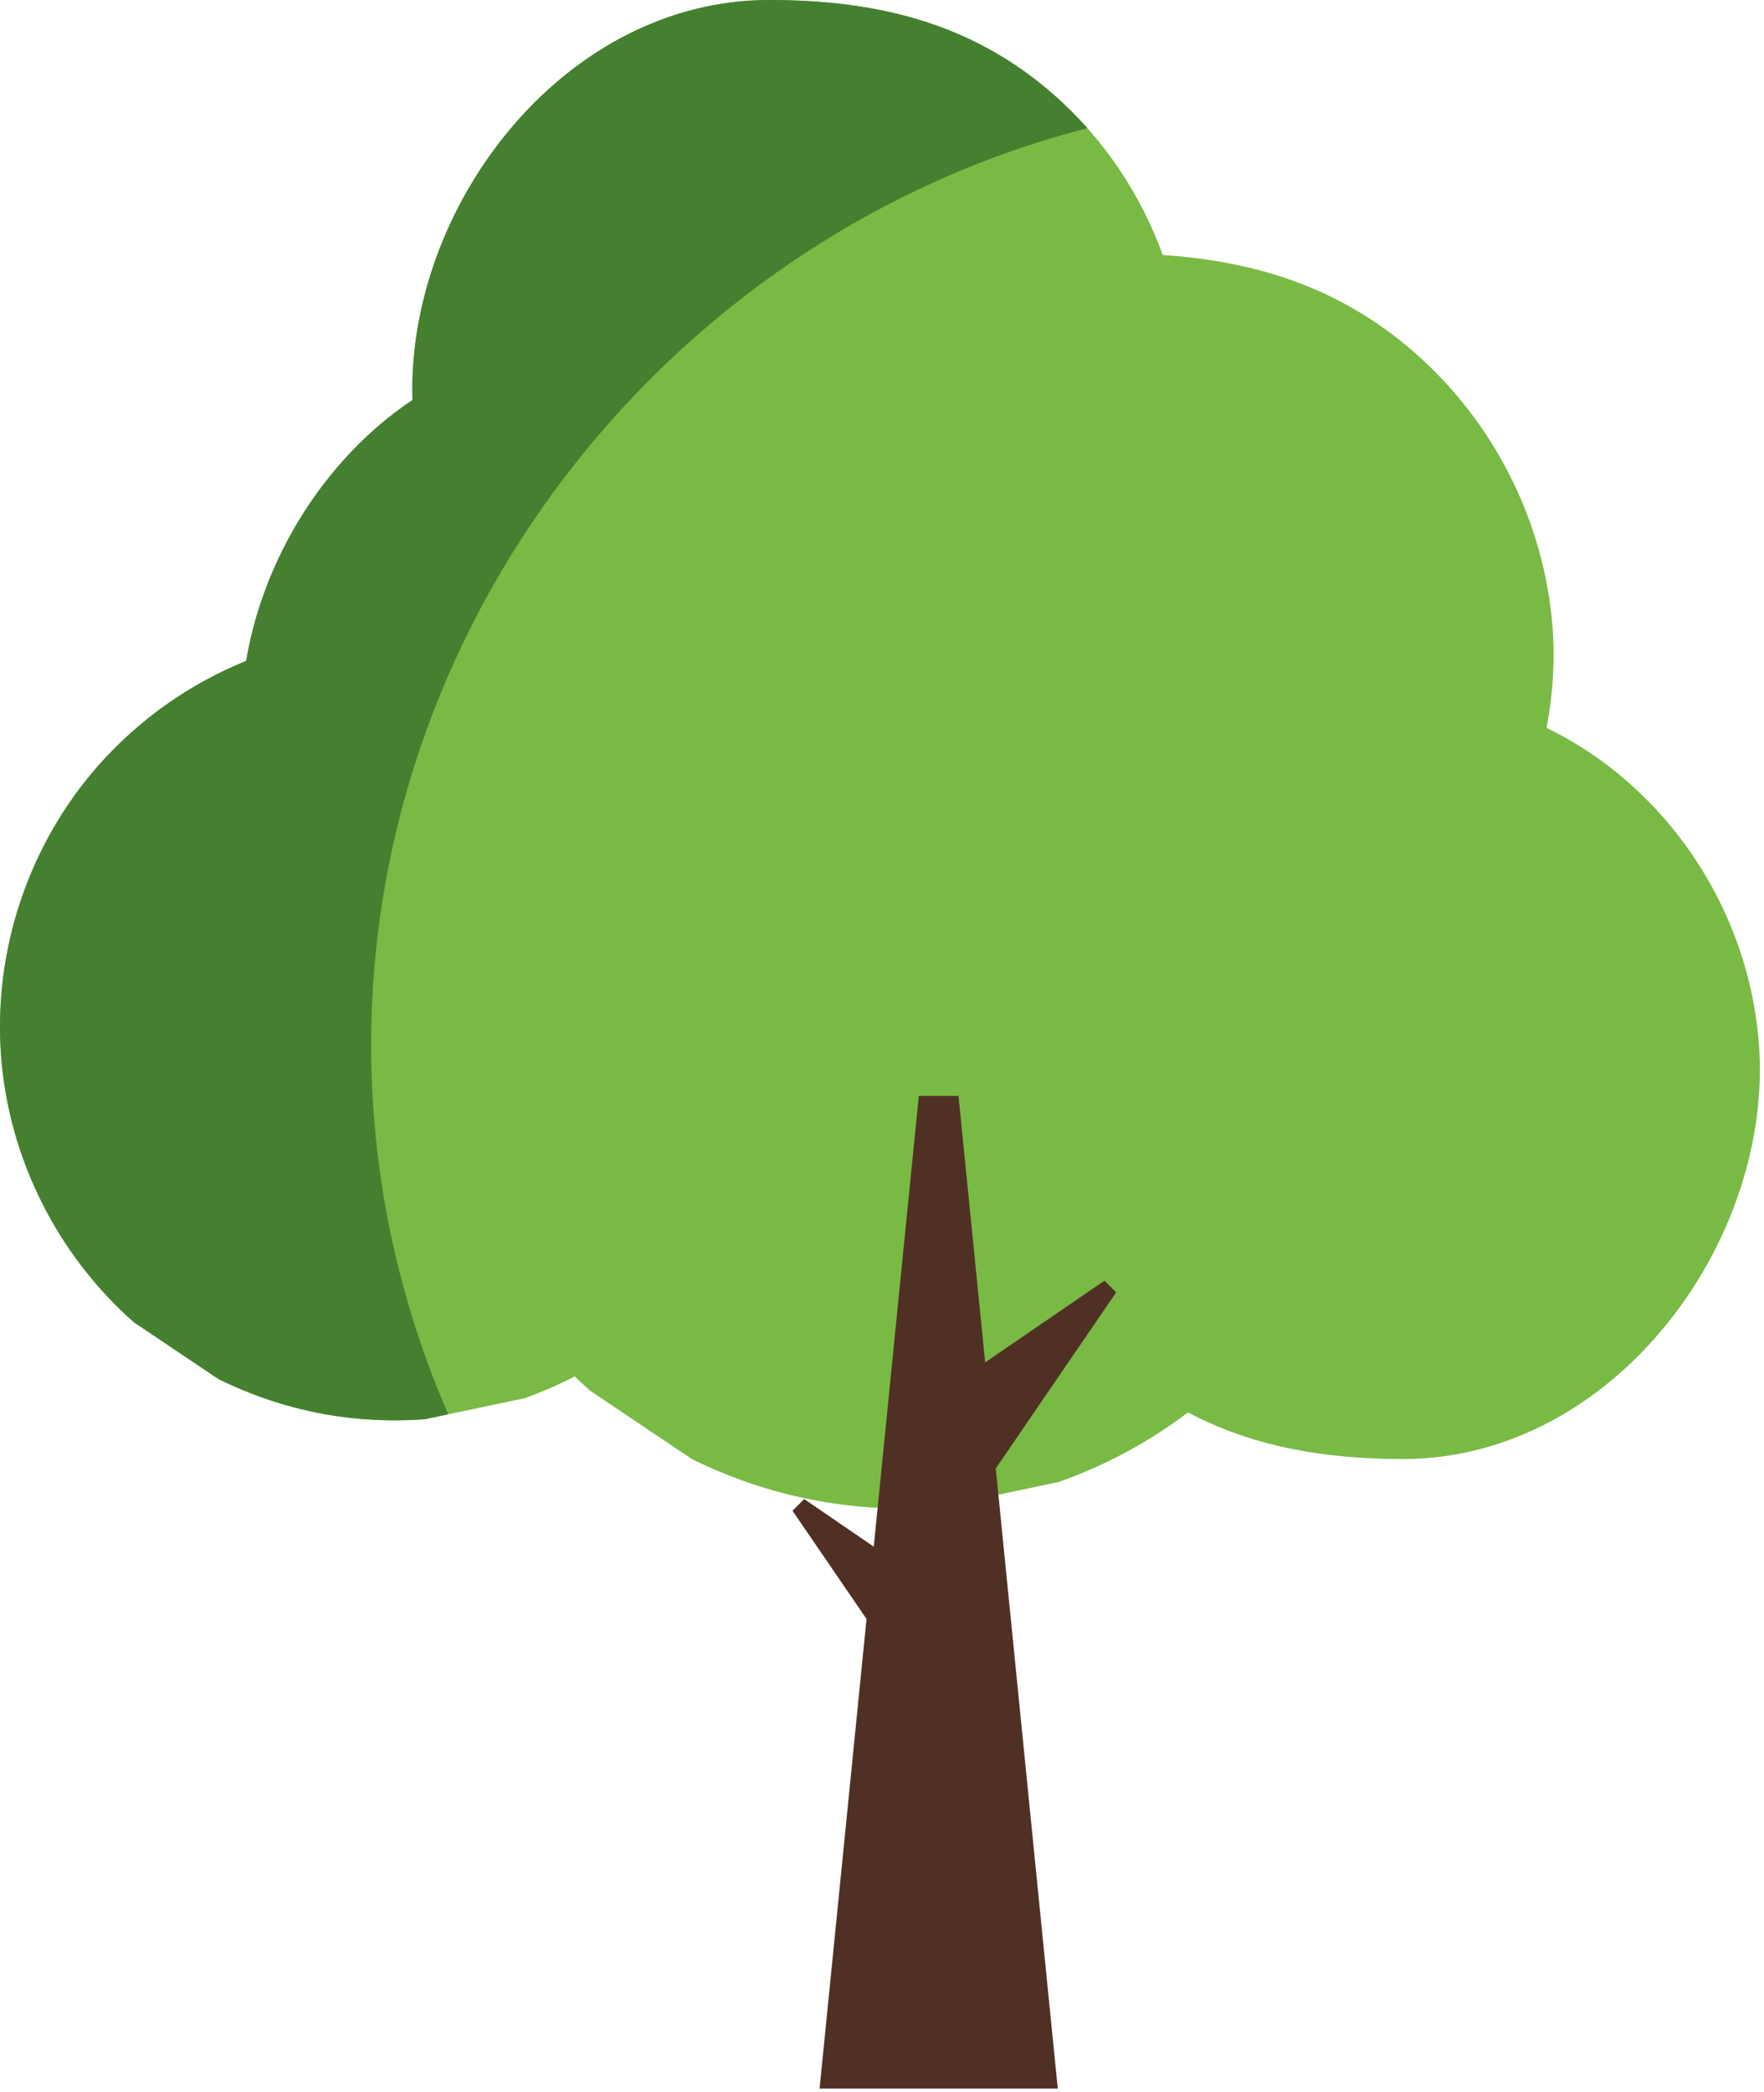 <svg width="237" height="281" viewBox="0 0 237 281" fill="none" xmlns="http://www.w3.org/2000/svg">
<path d="M236.311 140.145C235.283 126.715 228.9 114.001 218.795 105.107C215.299 102.028 211.627 99.623 207.788 97.768C208.639 93.297 208.936 88.761 208.595 84.297C207.515 70.181 200.806 56.823 190.188 47.473C180.182 38.664 168.81 35.085 156.219 34.249C153.25 26.043 148.25 18.595 141.65 12.783C130.567 3.025 117.728 4.57764e-05 103.344 4.57764e-05C75.747 4.57764e-05 54.63 27.727 55.419 53.723C43.708 61.561 35.398 74.879 33.076 88.767C25.39 91.901 18.748 96.589 13.178 102.863C3.811 113.5 -0.932 127.764 0.152 141.897C1.2 155.585 7.704 168.54 18.002 177.605C21.8 180.157 25.6 182.708 29.4 185.259C38.131 189.525 47.343 191.317 57.038 190.631C61.515 189.688 65.994 188.747 70.472 187.805C72.816 186.971 75.06 185.985 77.218 184.873C77.903 185.535 78.6 186.183 79.315 186.813C83.874 189.875 88.431 192.935 92.99 195.995C103.464 201.113 114.515 203.263 126.144 202.44L142.262 199.049C148.618 196.785 154.395 193.663 159.61 189.708C168.363 194.347 178.015 195.967 188.488 195.967C216.831 195.967 238.347 166.725 236.311 140.145Z" fill="#79BA44"/>
<path d="M53.038 190.773C44.802 190.773 36.922 188.935 29.4 185.259C25.6 182.708 21.8 180.157 18.002 177.605C7.704 168.54 1.2 155.585 0.152 141.897C0.05 140.572 0 139.247 0 137.923C-0.001 125.121 4.69 112.503 13.178 102.863C18.748 96.589 25.39 91.901 33.076 88.767C35.398 74.879 43.708 61.561 55.419 53.723C55.404 53.24 55.398 52.757 55.398 52.275C55.416 26.707 76.259 -1.52588e-05 103.344 -1.52588e-05C117.728 -1.52588e-05 130.567 3.025 141.65 12.783C143.223 14.168 144.699 15.653 146.086 17.213C91.32 31.273 49.864 81.697 49.864 140.351C49.864 157.872 53.568 174.659 60.218 189.961C59.543 190.103 58.87 190.245 58.196 190.387C57.81 190.468 57.423 190.549 57.038 190.631C55.694 190.725 54.362 190.773 53.038 190.773Z" fill="#448030"/>
<path d="M110.114 280.525L123.447 147.192H128.78L142.114 280.525H110.114Z" fill="#503024"/>
<path d="M123.507 189.045L148.395 172.013L149.964 173.584L132.936 198.472L123.507 189.045Z" fill="#503024"/>
<path d="M123.508 227.805L106.476 202.917L108.048 201.347L132.935 218.379L123.508 227.805Z" fill="#503024"/>
</svg>
